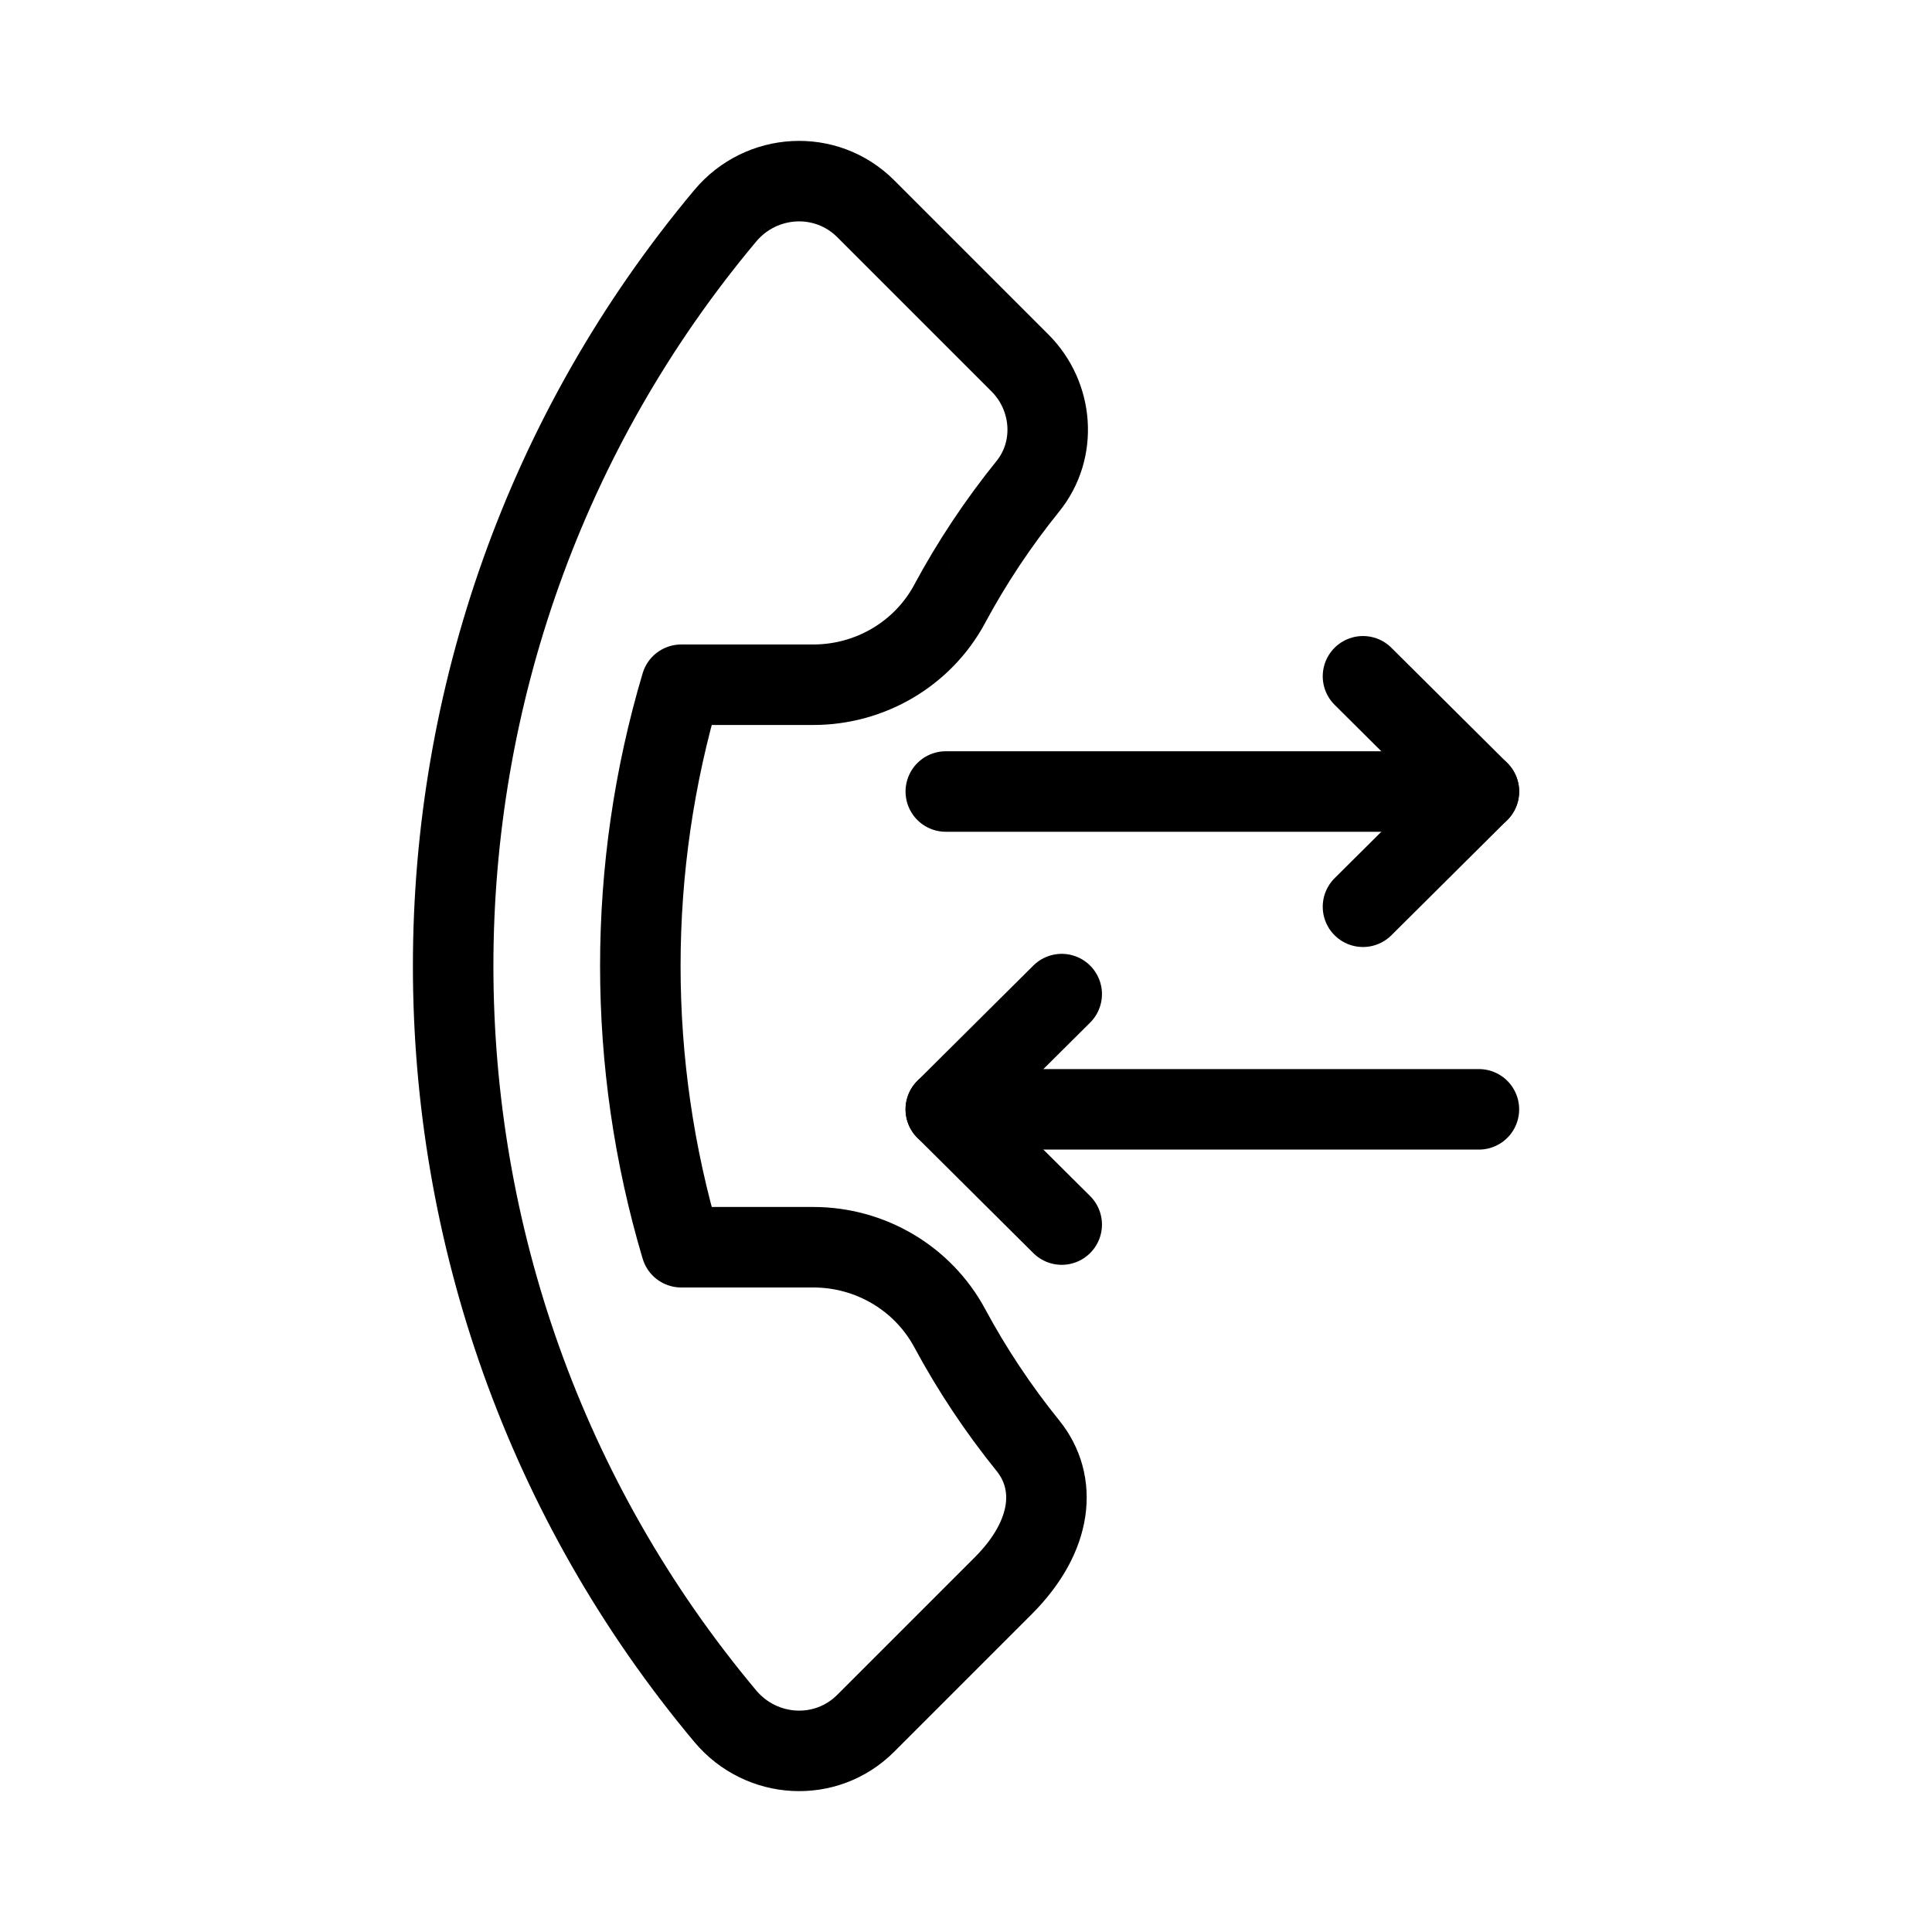 <?xml version="1.0" encoding="UTF-8"?><svg id="a" xmlns="http://www.w3.org/2000/svg" viewBox="0 0 48 48"><defs><style>.b{stroke-width:2px;fill:none;stroke:#000;stroke-linecap:round;stroke-linejoin:round;}</style></defs><path class="b" d="m23.595,15.001c.548-1.018,1.196-1.996,1.943-2.921.734-.909.629-2.236-.197-3.062l-3.832-3.832c-.985-.985-2.596-.893-3.49.175-9.014,10.762-9.014,26.515,0,37.277.895,1.068,2.502,1.163,3.488.178l3.416-3.416c1.247-1.247,1.35-2.572.616-3.481-.747-.924-1.395-1.903-1.943-2.921-.67-1.245-1.977-2.011-3.391-2.011h-3.28c-1.355-4.553-1.355-9.423,0-13.975h3.28c1.414,0,2.721-.766,3.391-2.011Z"/><g><g><polyline class="b" points="26.378 24.698 23.498 27.561 26.378 30.424"/><line class="b" x1="23.498" y1="27.561" x2="36.743" y2="27.561"/></g><g><polyline class="b" points="33.863 22.528 36.743 19.665 33.863 16.802"/><line class="b" x1="36.743" y1="19.665" x2="23.498" y2="19.665"/></g></g></svg>